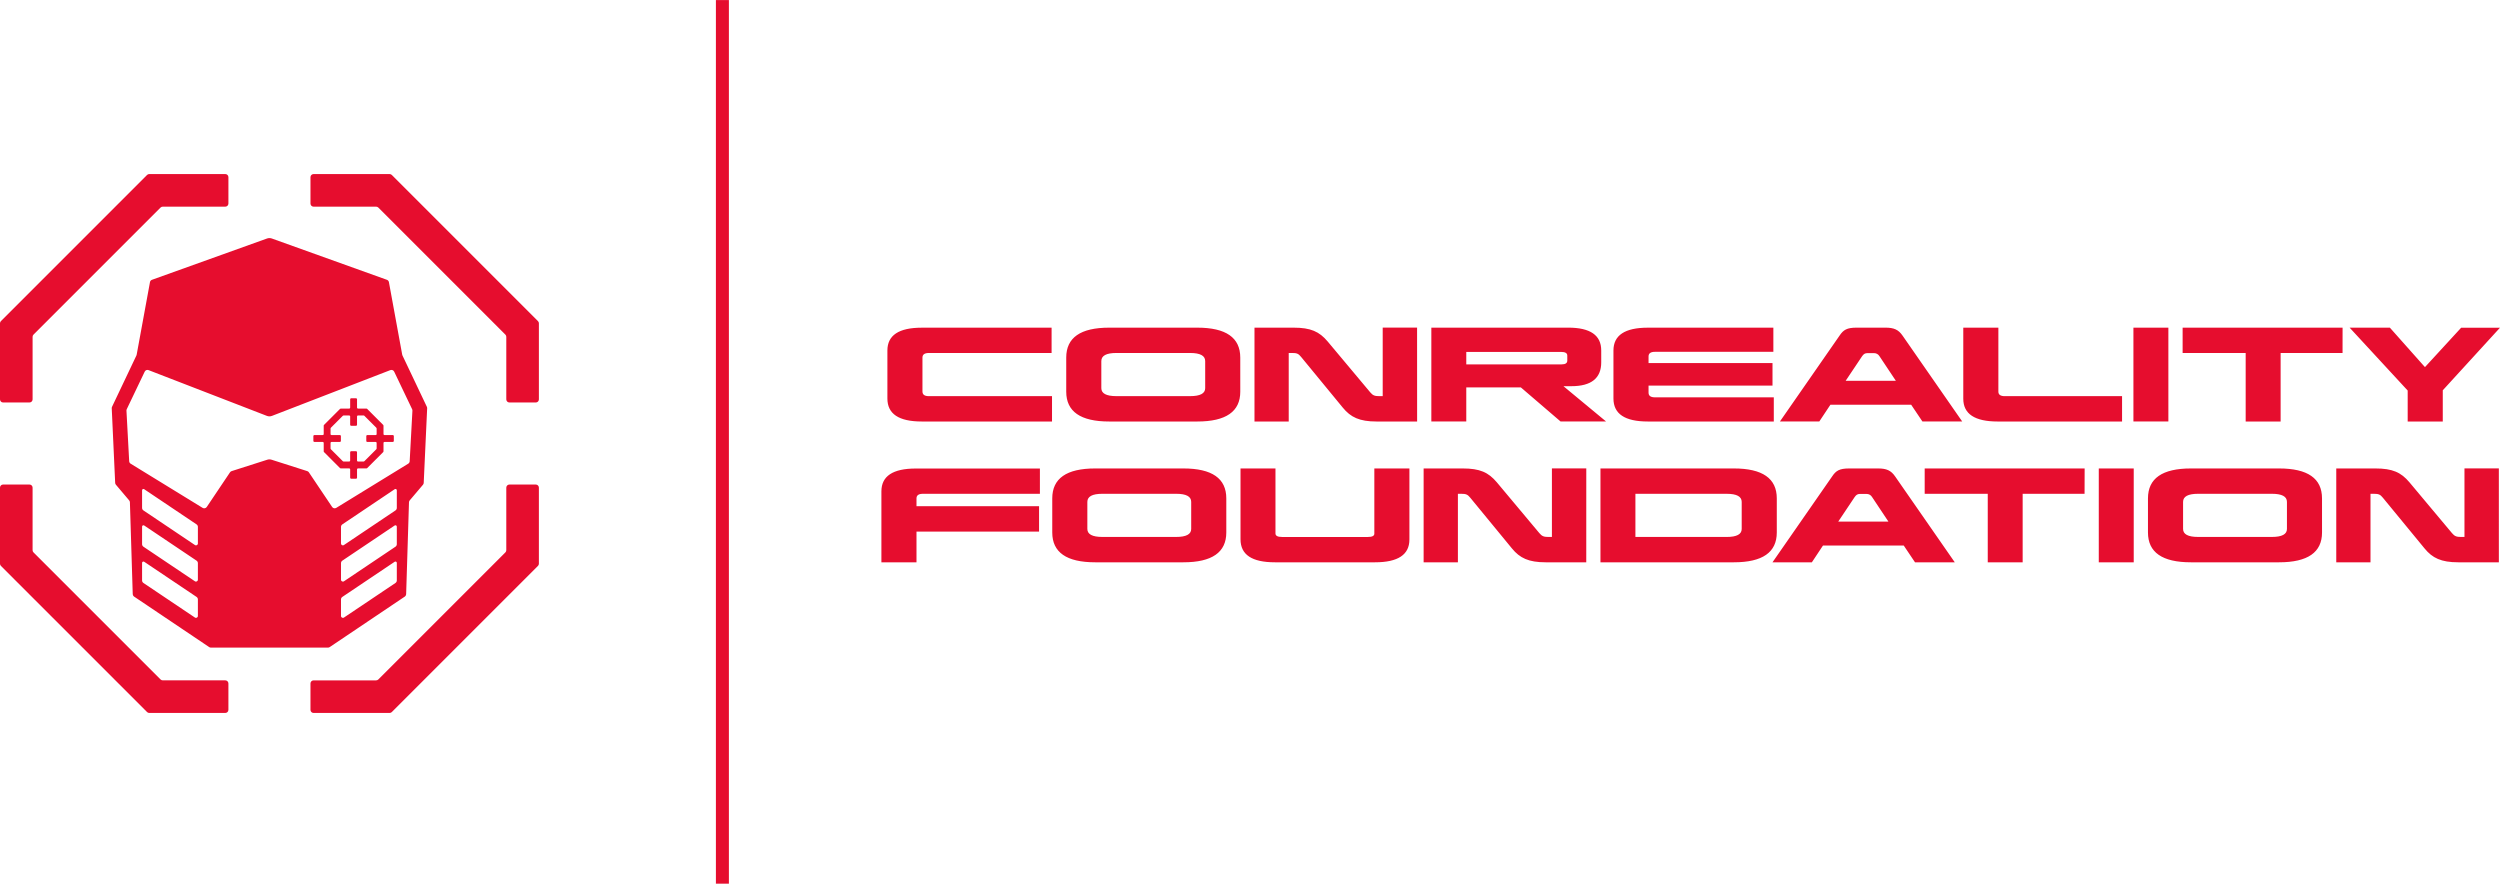<?xml version="1.0" encoding="UTF-8"?>
<!DOCTYPE svg PUBLIC "-//W3C//DTD SVG 1.1//EN" "http://www.w3.org/Graphics/SVG/1.1/DTD/svg11.dtd">
<!-- Creator: CorelDRAW 2018 (64-Bit) -->
<svg xmlns="http://www.w3.org/2000/svg" xml:space="preserve" width="6000px" height="2121px" version="1.1" style="shape-rendering:geometricPrecision; text-rendering:geometricPrecision; image-rendering:optimizeQuality; fill-rule:evenodd; clip-rule:evenodd"
viewBox="0 0 196071000 69302000"
 xmlns:xlink="http://www.w3.org/1999/xlink">
 <defs>
  <style type="text/css">
   <![CDATA[
    .fil0 {fill:#E60D2E;fill-rule:nonzero}
   ]]>
  </style>
 </defs>
 <g id="Layer_x0020_1">
  <path class="fil0" d="M32131000 36171000c-4000,78000 -47000,149000 -113000,190000l-5647000 3467000c-109000,66000 -251000,35000 -322000,-71000l-1825000 -2718000c-29000,-44000 -74000,-78000 -125000,-94000l-2801000 -895000c-108000,-35000 -224000,-35000 -333000,0l-2800000 895000c-51000,16000 -95000,50000 -125000,94000l-1824000 2718000c-72000,106000 -214000,137000 -323000,71000l-5647000 -3467000c-67000,-41000 -109000,-112000 -114000,-191000l-214000 -3966000c-2000,-39000 6000,-79000 23000,-115000l1409000 -2947000c53000,-112000 184000,-165000 301000,-119000l9284000 3590000c127000,49000 268000,49000 395000,0l9284000 -3590000c116000,-46000 247000,7000 301000,119000l1408000 2947000c17000,36000 25000,76000 23000,115000l-215000 3967000zm25035000 -36171000l0 69302000 -1019000 0 0 -69302000 1019000 0zm138815000 44096000l-3186000 0c-1331000,0 -2025000,-332000 -2640000,-1086000l-3268000 -3975000c-212000,-265000 -345000,-312000 -715000,-312000l-258000 0 0 5376000 -2685000 0 0 -7363000 3065000 0c1342000,0 2014000,303000 2674000,1086000l3334000 3982000c213000,257000 370000,304000 717000,304000l265000 0 0 -5377000 2696000 0 1000 7365000zm-23591000 -5373000c-783000,0 -1175000,211000 -1175000,634000l0 2124000c0,415000 392000,626000 1175000,626000l5795000 0c784000,0 1176000,-211000 1176000,-626000l0 -2124000c0,-423000 -392000,-634000 -1176000,-634000l-5795000 0zm9723000 3036000c0,1555000 -1119000,2337000 -3368000,2337000l-6915000 0c-2249000,0 -3368000,-782000 -3368000,-2337000l0 -2677000c0,-1564000 1119000,-2346000 3368000,-2346000l6914000 0c2249000,0 3368000,782000 3368000,2346000l1000 2677000zm-14768000 2337000l-2741000 0 0 -7360000 2741000 0 0 7360000zm-3856000 -5373000l-4855000 0 0 5376000 -2738000 0 0 -5376000 -4946000 0 0 -1987000 12545000 0 -6000 1987000zm-17597000 9000c-213000,0 -312000,74000 -436000,249000l-1287000 1924000 3938000 0 -1286000 -1932000c-89000,-150000 -251000,-241000 -425000,-238000l-504000 -3000zm7418000 5364000l-3119000 0 -884000 -1316000 -6333000 0 -872000 1316000 -3088000 0 4677000 -6734000c302000,-452000 570000,-626000 1342000,-626000l2257000 0c671000,0 1018000,156000 1343000,626000l4677000 6734000zm-25047000 -5373000l0 3385000 7162000 0c783000,0 1174000,-211000 1174000,-625000l0 -2124000c0,-423000 -391000,-635000 -1174000,-635000l-7162000 -1000zm11088000 3036000c0,1555000 -1119000,2337000 -3368000,2337000l-10461000 0 0 -7360000 10461000 0c2249000,0 3368000,782000 3368000,2346000l0 2677000zm-14943000 2337000l-3186000 0c-1331000,0 -2025000,-332000 -2641000,-1086000l-3267000 -3975000c-213000,-265000 -346000,-312000 -716000,-312000l-257000 0 0 5376000 -2688000 0 0 -7363000 3065000 0c1343000,0 2014000,303000 2675000,1086000l3333000 3982000c213000,257000 370000,304000 717000,304000l271000 0 0 -5377000 2696000 0 -2000 7365000zm-13870000 -1785000c0,1187000 -894000,1785000 -2696000,1785000l-7854000 0c-1802000,0 -2696000,-597000 -2696000,-1803000l0 -5557000 2741000 0 0 5098000c0,183000 168000,275000 515000,275000l6734000 0c333000,0 505000,-83000 505000,-257000l0 -5116000 2751000 0 0 5575000zm-24084000 -3588000c-782000,0 -1174000,211000 -1175000,634000l0 2124000c0,415000 392000,626000 1175000,626000l5796000 0c783000,0 1174000,-211000 1174000,-626000l0 -2124000c0,-423000 -391000,-634000 -1174000,-634000l-5796000 0zm9723000 3036000c0,1555000 -1119000,2337000 -3368000,2337000l-6915000 0c-2248000,0 -3367000,-782000 -3367000,-2337000l0 -2677000c0,-1564000 1119000,-2346000 3367000,-2346000l6915000 0c2249000,0 3368000,782000 3368000,2346000l0 2677000zm-14619000 -3036000l-9175000 0c-336000,0 -504000,119000 -504000,359000l0 616000 9613000 0 0 1991000 -9613000 0 0 2410000 -2752000 0 0 -5566000c0,-1195000 895000,-1792000 2697000,-1792000l9734000 0 0 1982000zm110025000 -8117000l0 2448000 -2752000 0 0 -2429000 -4554000 -4932000 3156000 0 2752000 3096000 2841000 -3092000 3045000 0 -4488000 4909000zm-7860000 -2926000l-4857000 0 0 5377000 -2741000 0 0 -5377000 -4945000 0 0 -1986000 12545000 0 -2000 1986000zm-13661000 5373000l-2741000 0 0 -7360000 2741000 0 0 7360000zm-3632000 1000l-9757000 0c-1800000,0 -2696000,-598000 -2696000,-1785000l0 -5575000 2752000 0 0 5023000c0,230000 168000,349000 504000,349000l9197000 0 0 1988000zm-19956000 -5364000c-213000,0 -313000,74000 -436000,248000l-1287000 1925000 3939000 0 -1287000 -1933000c-89000,-150000 -252000,-241000 -426000,-239000l-503000 -1000zm7419000 5363000l-3120000 0 -884000 -1315000 -6333000 0 -872000 1315000 -3088000 0 4677000 -6734000c302000,-450000 570000,-626000 1342000,-626000l2257000 0c671000,0 1018000,157000 1343000,626000l4678000 6734000zm-14811000 -5464000l-9286000 0c-335000,0 -503000,119000 -503000,359000l0 524000 9722000 0 0 1766000 -9722000 0 0 553000c0,248000 168000,368000 503000,368000l9320000 0 0 1895000 -9879000 0c-1802000,0 -2697000,-598000 -2697000,-1803000l0 -3764000c0,-1194000 895000,-1792000 2697000,-1792000l9845000 0 0 1894000zm-24084000 9000l0 975000 7485000 0c291000,0 437000,-101000 437000,-295000l0 -398000c0,-193000 -168000,-285000 -503000,-285000l-7419000 3000zm10584000 818000c0,1243000 -782000,1868000 -2338000,1868000l-626000 0 3344000 2769000 -3568000 0 -3119000 -2676000 -4277000 0 0 2676000 -2740000 0 0 -7360000 10740000 0c1726000,0 2587000,598000 2584000,1793000l0 930000zm-14440000 4638000l-3186000 0c-1331000,0 -2025000,-332000 -2641000,-1086000l-3269000 -3976000c-213000,-266000 -346000,-313000 -716000,-313000l-258000 0 0 5377000 -2685000 0 0 -7362000 3066000 0c1342000,0 2014000,303000 2674000,1085000l3334000 3982000c212000,258000 369000,304000 717000,304000l265000 0 0 -5377000 2696000 0 3000 7366000zm-23592000 -5374000c-783000,0 -1175000,212000 -1175000,635000l0 2124000c0,414000 392000,625000 1175000,625000l5796000 0c783000,0 1175000,-211000 1175000,-625000l0 -2124000c0,-423000 -392000,-634000 -1175000,-635000l-5796000 0zm9723000 3037000c0,1555000 -1119000,2337000 -3368000,2337000l-6915000 0c-2248000,0 -3367000,-782000 -3367000,-2337000l0 -2677000c0,-1564000 1119000,-2346000 3367000,-2346000l6913000 0c2250000,0 3369000,782000 3369000,2346000l1000 2677000zm-14798000 -3037000l-9625000 0c-335000,0 -502000,120000 -503000,360000l0 2658000c0,249000 168000,368000 503000,368000l9658000 0 0 1988000 -10214000 0c-1802000,0 -2697000,-598000 -2697000,-1803000l0 -3764000c0,-1194000 895000,-1791000 2697000,-1791000l10181000 0 0 1984000zm-64803000 28232000l-5967000 0c-64000,0 -126000,-26000 -171000,-72000l-11463000 -11463000c-46000,-44000 -71000,-106000 -71000,-171000l0 -5966000c0,-134000 108000,-243000 242000,-243000l2072000 0c133000,0 242000,109000 242000,243000l0 4908000c0,64000 25000,126000 71000,171000l9966000 9966000c45000,45000 107000,71000 171000,71000l4908000 0c134000,0 242000,108000 242000,242000l0 2071000c0,134000 -108000,243000 -242000,243000zm12887000 0l-5967000 0c-134000,0 -242000,-109000 -242000,-243000l0 -2071000c0,-134000 108000,-242000 242000,-242000l4908000 0c64000,0 126000,-26000 172000,-71000l9965000 -9966000c46000,-45000 71000,-107000 71000,-171000l0 -4908000c0,-134000 109000,-243000 243000,-243000l2071000 0c134000,0 242000,109000 242000,243000l0 5966000c0,65000 -25000,127000 -71000,171000l-11463000 11463000c-45000,46000 -107000,72000 -171000,72000zm11463000 -24350000l-2071000 0c-134000,0 -243000,-109000 -243000,-243000l0 -4908000c0,-64000 -25000,-126000 -71000,-171000l-9965000 -9966000c-46000,-46000 -108000,-70000 -172000,-70000l-4908000 0c-134000,0 -242000,-109000 -242000,-243000l0 -2071000c0,-134000 108000,-243000 242000,-243000l5967000 0c64000,0 126000,26000 171000,71000l11463000 11464000c46000,45000 71000,106000 71000,171000l0 5966000c0,134000 -108000,243000 -242000,243000zm-39709000 0l-2071000 0c-134000,0 -242000,-109000 -242000,-243000l0 -5966000c0,-65000 25000,-126000 71000,-171000l11463000 -11464000c45000,-45000 107000,-71000 172000,-71000l5966000 0c134000,0 242000,109000 242000,243000l0 2071000c0,134000 -108000,243000 -242000,243000l-4908000 0c-64000,0 -126000,24000 -171000,70000l-9966000 9966000c-46000,45000 -71000,107000 -71000,171000l0 4908000c0,134000 -109000,243000 -243000,243000zm27204000 3664000l-945000 946000c-13000,13000 -32000,21000 -52000,21000l-446000 0c-40000,0 -73000,-33000 -73000,-73000l0 -664000c0,-41000 -32000,-73000 -73000,-73000l-392000 0c-41000,0 -73000,32000 -73000,73000l0 664000c0,40000 -33000,73000 -73000,73000l-446000 0c-20000,0 -38000,-8000 -52000,-21000l-945000 -946000c-14000,-13000 -22000,-32000 -22000,-51000l0 -447000c0,-40000 33000,-73000 74000,-73000l664000 0c41000,0 73000,-32000 73000,-73000l0 -392000c0,-40000 -32000,-73000 -73000,-73000l-664000 0c-41000,0 -74000,-32000 -74000,-73000l0 -446000c0,-19000 8000,-38000 22000,-52000l945000 -945000c14000,-14000 32000,-21000 52000,-21000l446000 0c40000,0 73000,32000 73000,73000l0 664000c0,41000 32000,73000 73000,73000l392000 0c41000,0 73000,-32000 73000,-73000l0 -664000c0,-41000 33000,-73000 73000,-73000l446000 0c20000,0 39000,7000 52000,21000l945000 945000c14000,14000 22000,33000 22000,52000l0 446000c0,41000 -33000,73000 -74000,73000l-664000 0c-40000,0 -73000,33000 -73000,73000l0 392000c0,41000 33000,73000 73000,73000l664000 0c41000,0 74000,33000 74000,73000l0 447000c0,19000 -8000,38000 -22000,51000zm1297000 -1109000l-664000 0c-41000,0 -73000,-32000 -73000,-73000l0 -669000c0,-19000 -8000,-38000 -21000,-51000l-1261000 -1261000c-13000,-14000 -32000,-21000 -51000,-21000l-670000 0c-40000,0 -73000,-33000 -73000,-73000l0 -665000c0,-40000 -32000,-73000 -73000,-73000l-392000 0c-41000,0 -73000,33000 -73000,73000l0 665000c0,40000 -33000,73000 -73000,73000l-669000 0c-19000,0 -38000,7000 -52000,21000l-1260000 1261000c-14000,13000 -21000,32000 -21000,51000l0 669000c0,41000 -33000,73000 -74000,73000l-664000 0c-41000,0 -73000,33000 -73000,73000l0 392000c0,41000 32000,73000 73000,73000l664000 0c41000,0 74000,33000 74000,73000l0 669000c0,20000 7000,39000 21000,52000l1260000 1261000c14000,14000 33000,21000 52000,21000l669000 0c40000,0 73000,33000 73000,73000l0 665000c0,40000 32000,72000 73000,72000l392000 0c41000,0 73000,-32000 73000,-72000l0 -665000c0,-40000 33000,-73000 73000,-73000l670000 0c19000,0 38000,-7000 51000,-21000l1261000 -1261000c13000,-13000 21000,-32000 21000,-52000l0 -669000c0,-40000 32000,-73000 73000,-73000l664000 0c41000,0 73000,-32000 73000,-73000l0 -392000c0,-40000 -32000,-73000 -73000,-73000zm308000 5713000c0,79000 -40000,153000 -105000,197000l-4046000 2717000c-97000,65000 -227000,-4000 -227000,-122000l0 -1303000c0,-79000 40000,-153000 105000,-197000l4111000 -2761000c69000,-46000 162000,3000 162000,87000l0 1382000zm0 2844000c0,79000 -40000,154000 -105000,198000l-4040000 2713000c-100000,66000 -233000,-5000 -233000,-125000l0 -1296000c0,-79000 40000,-153000 105000,-198000l4105000 -2757000c72000,-48000 168000,3000 168000,89000l0 1376000zm0 2845000c0,79000 -40000,153000 -105000,197000l-4040000 2713000c-100000,66000 -233000,-4000 -233000,-124000l0 -1297000c0,-79000 40000,-153000 105000,-197000l4105000 -2757000c72000,-48000 168000,2000 168000,88000l0 1377000zm-15602000 -2897000c0,118000 -130000,187000 -227000,122000l-4045000 -2717000c-66000,-44000 -105000,-118000 -105000,-197000l0 -1382000c0,-84000 92000,-133000 161000,-87000l4111000 2761000c66000,44000 105000,118000 105000,197000l0 1303000zm0 2838000c0,120000 -133000,191000 -232000,125000l-4040000 -2713000c-66000,-44000 -105000,-119000 -105000,-198000l0 -1376000c0,-86000 95000,-137000 166000,-89000l4106000 2757000c66000,45000 105000,119000 105000,198000l0 1296000zm0 2845000c0,120000 -133000,190000 -232000,124000l-4040000 -2713000c-66000,-44000 -105000,-118000 -105000,-197000l0 -1377000c0,-86000 95000,-136000 166000,-88000l4106000 2757000c66000,44000 105000,118000 105000,197000l0 1297000zm17958000 -16404000l-1914000 -4029000c-9000,-19000 -16000,-39000 -19000,-59000l-1043000 -5691000c-16000,-84000 -75000,-152000 -155000,-181000l-9030000 -3241000c-120000,-42000 -250000,-42000 -370000,0l-9030000 3241000c-80000,29000 -139000,97000 -154000,181000l-1044000 5691000c-3000,20000 -10000,40000 -18000,59000l-1914000 4029000c-17000,35000 -25000,74000 -23000,113000l269000 5854000c3000,53000 22000,103000 57000,143000l1042000 1230000c35000,40000 54000,92000 57000,145000l222000 7211000c3000,69000 35000,134000 89000,177000l5890000 3961000c42000,34000 95000,52000 150000,52000l4592000 0 4592000 0c55000,0 108000,-18000 150000,-52000l5890000 -3961000c54000,-43000 86000,-108000 89000,-177000l223000 -7211000c2000,-53000 22000,-105000 56000,-145000l1043000 -1230000c33000,-40000 53000,-90000 56000,-143000l270000 -5854000c1000,-39000 -7000,-78000 -23000,-113000z"/>
 </g>
</svg>
